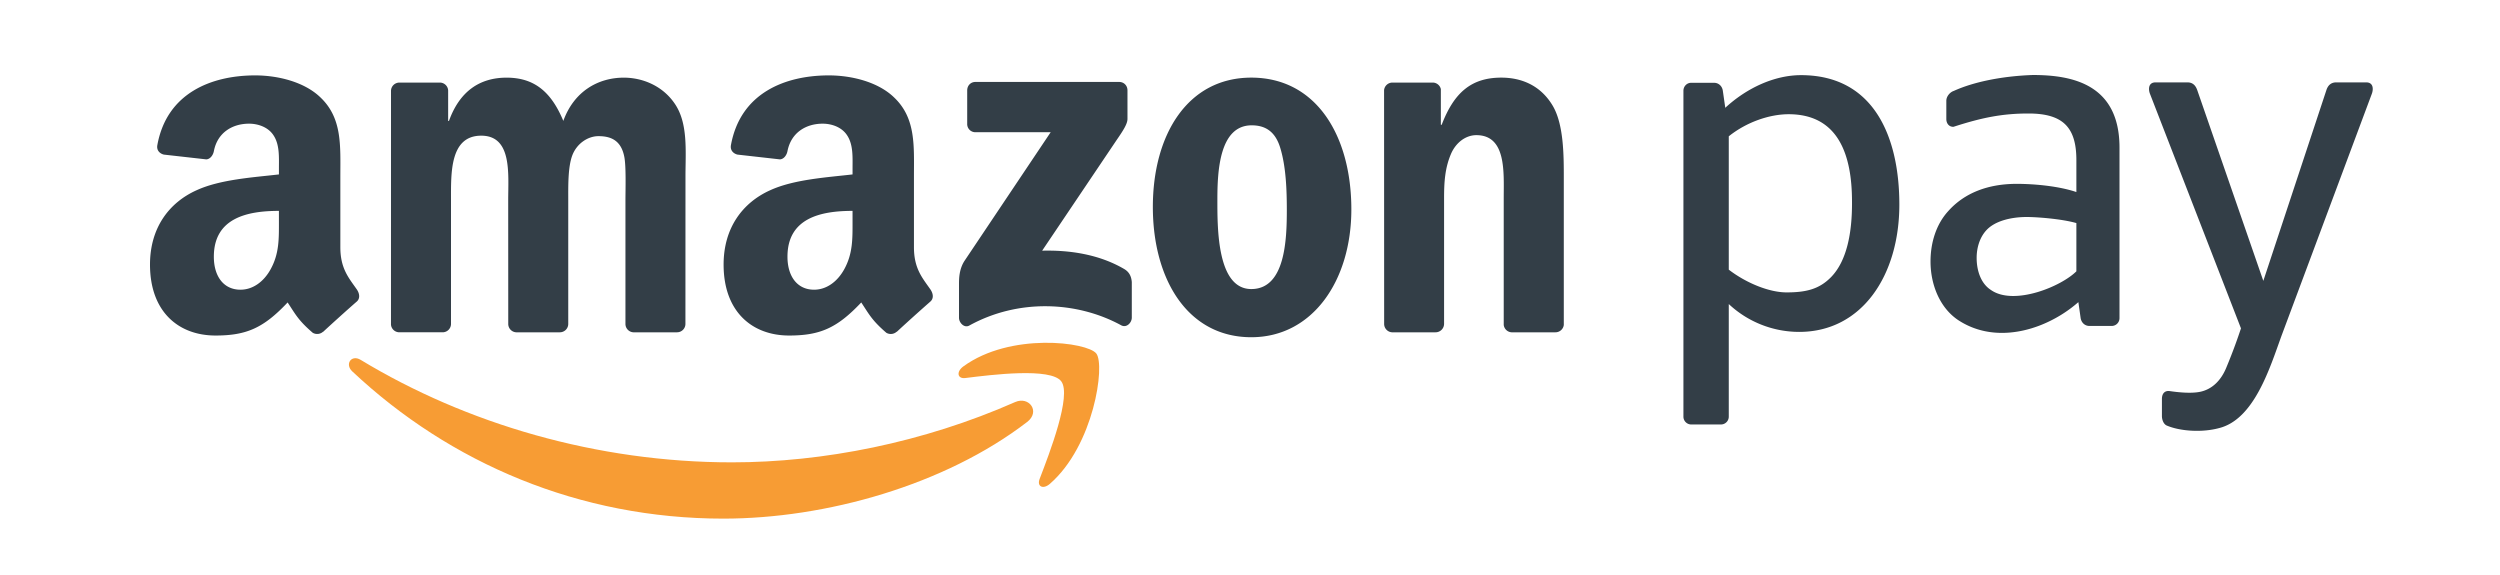 <svg width="100" height="23" viewBox="0 0 100 23" fill="none" xmlns="http://www.w3.org/2000/svg"><path fill-rule="evenodd" clip-rule="evenodd" d="M41.084 16.88c-3.285 2.523-8.049 3.865-12.15 3.865-5.75 0-10.927-2.211-14.844-5.89-.307-.29-.034-.685.336-.461 4.227 2.559 9.454 4.1 14.852 4.1 3.642 0 7.645-.787 11.329-2.412.556-.245 1.021.38.477.799z" fill="#F79C34"/><path fill-rule="evenodd" clip-rule="evenodd" d="M42.451 15.254c-.42-.56-2.778-.265-3.837-.133-.32.04-.37-.251-.082-.463 1.881-1.374 4.963-.977 5.321-.517.361.464-.095 3.679-1.857 5.212-.271.236-.53.11-.409-.2.397-1.032 1.285-3.338.864-3.899z" fill="#F79C34"/><path fill-rule="evenodd" clip-rule="evenodd" d="M38.688 4.951V3.616c.002-.203.149-.338.326-.338h5.753c.184 0 .332.139.332.337V4.76c-.002.192-.158.442-.433.84l-2.98 4.427c1.106-.027 2.276.146 3.281.733.227.133.288.329.305.521v1.425c0 .197-.206.423-.424.306-1.77-.966-4.12-1.071-6.078.011-.2.111-.41-.113-.41-.31V11.36c0-.217.005-.588.215-.918l3.452-5.153h-3.006a.326.326 0 0 1-.333-.337zm-20.986 8.34h-1.75a.335.335 0 0 1-.313-.307l.001-9.345c0-.187.151-.336.338-.336h1.63c.17.008.308.142.318.313v1.22h.033c.425-1.18 1.225-1.73 2.304-1.73 1.094 0 1.78.55 2.27 1.73.425-1.18 1.39-1.73 2.419-1.73.735 0 1.535.314 2.025 1.022.556.787.442 1.927.442 2.93l-.002 5.898c0 .186-.15.336-.337.336h-1.748a.335.335 0 0 1-.314-.335V8.002c0-.393.032-1.376-.05-1.75-.13-.63-.523-.806-1.029-.806-.425 0-.866.295-1.046.766-.18.473-.163 1.259-.163 1.79v4.954a.336.336 0 0 1-.338.336h-1.748a.335.335 0 0 1-.314-.335l-.002-4.955c0-1.042.163-2.575-1.078-2.575-1.259 0-1.21 1.494-1.21 2.575v4.954a.336.336 0 0 1-.338.336zm32.365-8.278c-1.29 0-1.372 1.828-1.372 2.97 0 1.14-.016 3.579 1.357 3.579 1.356 0 1.421-1.967 1.421-3.166 0-.787-.033-1.731-.262-2.478-.195-.65-.588-.905-1.143-.905zm-.015-1.908c2.598 0 4.002 2.322 4.002 5.271 0 2.85-1.552 5.113-4.002 5.113-2.55 0-3.938-2.32-3.938-5.211 0-2.911 1.405-5.173 3.938-5.173zm7.371 10.187H55.68a.336.336 0 0 1-.314-.335l-.003-9.35a.336.336 0 0 1 .337-.304h1.623a.336.336 0 0 1 .311.26v1.43h.033c.49-1.278 1.176-1.888 2.385-1.888.785 0 1.553.295 2.043 1.102.457.747.457 2.005.457 2.91v5.88a.336.336 0 0 1-.335.295H60.46a.335.335 0 0 1-.311-.294V7.924c0-1.023.114-2.518-1.095-2.518-.425 0-.817.295-1.013.747-.245.571-.278 1.141-.278 1.771v5.032a.34.34 0 0 1-.34.336zm-21.557-.023a.35.35 0 0 1-.413.042c-.581-.502-.685-.734-1.003-1.213-.96 1.018-1.641 1.323-2.886 1.323-1.473 0-2.62-.946-2.62-2.838 0-1.478.77-2.483 1.867-2.975.95-.434 2.276-.513 3.291-.631V6.74c0-.434.033-.946-.213-1.32-.213-.336-.622-.473-.982-.473-.668 0-1.26.355-1.407 1.093-.03.164-.145.327-.303.335L29.5 6.184c-.143-.034-.303-.154-.262-.381.385-2.111 2.198-2.77 3.845-2.787h.13c.843.01 1.92.251 2.576.906.851.828.769 1.931.769 3.134v2.836c0 .854.34 1.228.66 1.687.113.166.138.363-.005.485a74.48 74.48 0 0 0-1.342 1.209l-.005-.004zm-1.764-4.44c0 .71.016 1.301-.327 1.932-.279.512-.72.827-1.212.827-.67 0-1.064-.531-1.064-1.32 0-1.551 1.337-1.833 2.603-1.833v.394zm-21.18 4.44a.352.352 0 0 1-.413.042c-.582-.502-.686-.734-1.004-1.213-.96 1.018-1.64 1.323-2.885 1.323-1.474 0-2.62-.946-2.62-2.838 0-1.478.77-2.483 1.867-2.975.95-.434 2.275-.513 3.29-.631V6.74c0-.434.034-.946-.212-1.32-.213-.336-.623-.473-.982-.473-.668 0-1.262.355-1.407 1.093-.03.164-.146.327-.304.335l-1.697-.191c-.143-.034-.303-.154-.261-.381.384-2.111 2.197-2.77 3.844-2.787h.13c.843.01 1.92.251 2.576.906.851.828.77 1.931.77 3.134v2.836c0 .854.34 1.228.66 1.687.112.166.137.363-.005.485-.358.311-.994.885-1.343 1.209l-.004-.004zm-1.765-4.44c0 .71.017 1.301-.327 1.932-.278.512-.72.827-1.212.827-.67 0-1.064-.531-1.064-1.32 0-1.551 1.338-1.833 2.603-1.833v.394zm75.32 7.815v-.686c0-.196.093-.33.288-.318.366.054.883.108 1.25.03.48-.104.824-.458 1.028-.943.286-.682.476-1.232.596-1.593L85.998 3.75c-.062-.16-.08-.455.226-.455h1.273c.243 0 .341.16.396.318l2.64 7.622 2.52-7.622c.05-.157.154-.318.395-.318h1.2c.304 0 .287.295.226.455l-3.612 9.677c-.467 1.287-1.09 3.339-2.492 3.695-.703.192-1.59.122-2.11-.105-.132-.068-.183-.252-.183-.373zM84.78 12.72a.313.313 0 0 1-.306.318h-.897c-.194 0-.327-.146-.352-.318l-.09-.635a5.208 5.208 0 0 1-1.468.904c-1.055.426-2.272.497-3.304-.162-.746-.476-1.142-1.407-1.142-2.368 0-.743.22-1.48.709-2.015.65-.73 1.595-1.09 2.735-1.09.688 0 1.673.085 2.39.328V6.403c0-1.3-.526-1.863-1.914-1.863-1.06 0-1.872.167-3.001.532-.181.006-.287-.137-.287-.311v-.73c0-.175.144-.344.3-.395.806-.366 1.948-.594 3.162-.636 1.584 0 3.465.372 3.465 2.905v6.815zm-1.725-1.867v-1.93c-.602-.172-1.6-.243-1.985-.243-.61 0-1.277.15-1.625.54-.26.287-.379.697-.379 1.095 0 .513.171 1.028.57 1.283.463.327 1.182.287 1.858.088.649-.192 1.258-.531 1.561-.833zm-11.51-6.284c1.992 0 2.535 1.629 2.535 3.494.01 1.258-.211 2.38-.837 3.021-.469.48-.992.612-1.78.612-.701 0-1.623-.38-2.312-.91V5.452c.717-.573 1.632-.883 2.395-.883zm-2.7 12.41h-1.202a.313.313 0 0 1-.306-.317V3.629c0-.174.138-.317.306-.317h.92c.194 0 .326.145.35.317l.098.683c.861-.796 1.971-1.306 3.028-1.306 2.962 0 3.935 2.538 3.935 5.177 0 2.824-1.49 5.093-4.008 5.093a4.125 4.125 0 0 1-2.815-1.114v4.5a.313.313 0 0 1-.306.317z" fill="#333E47"/></svg>